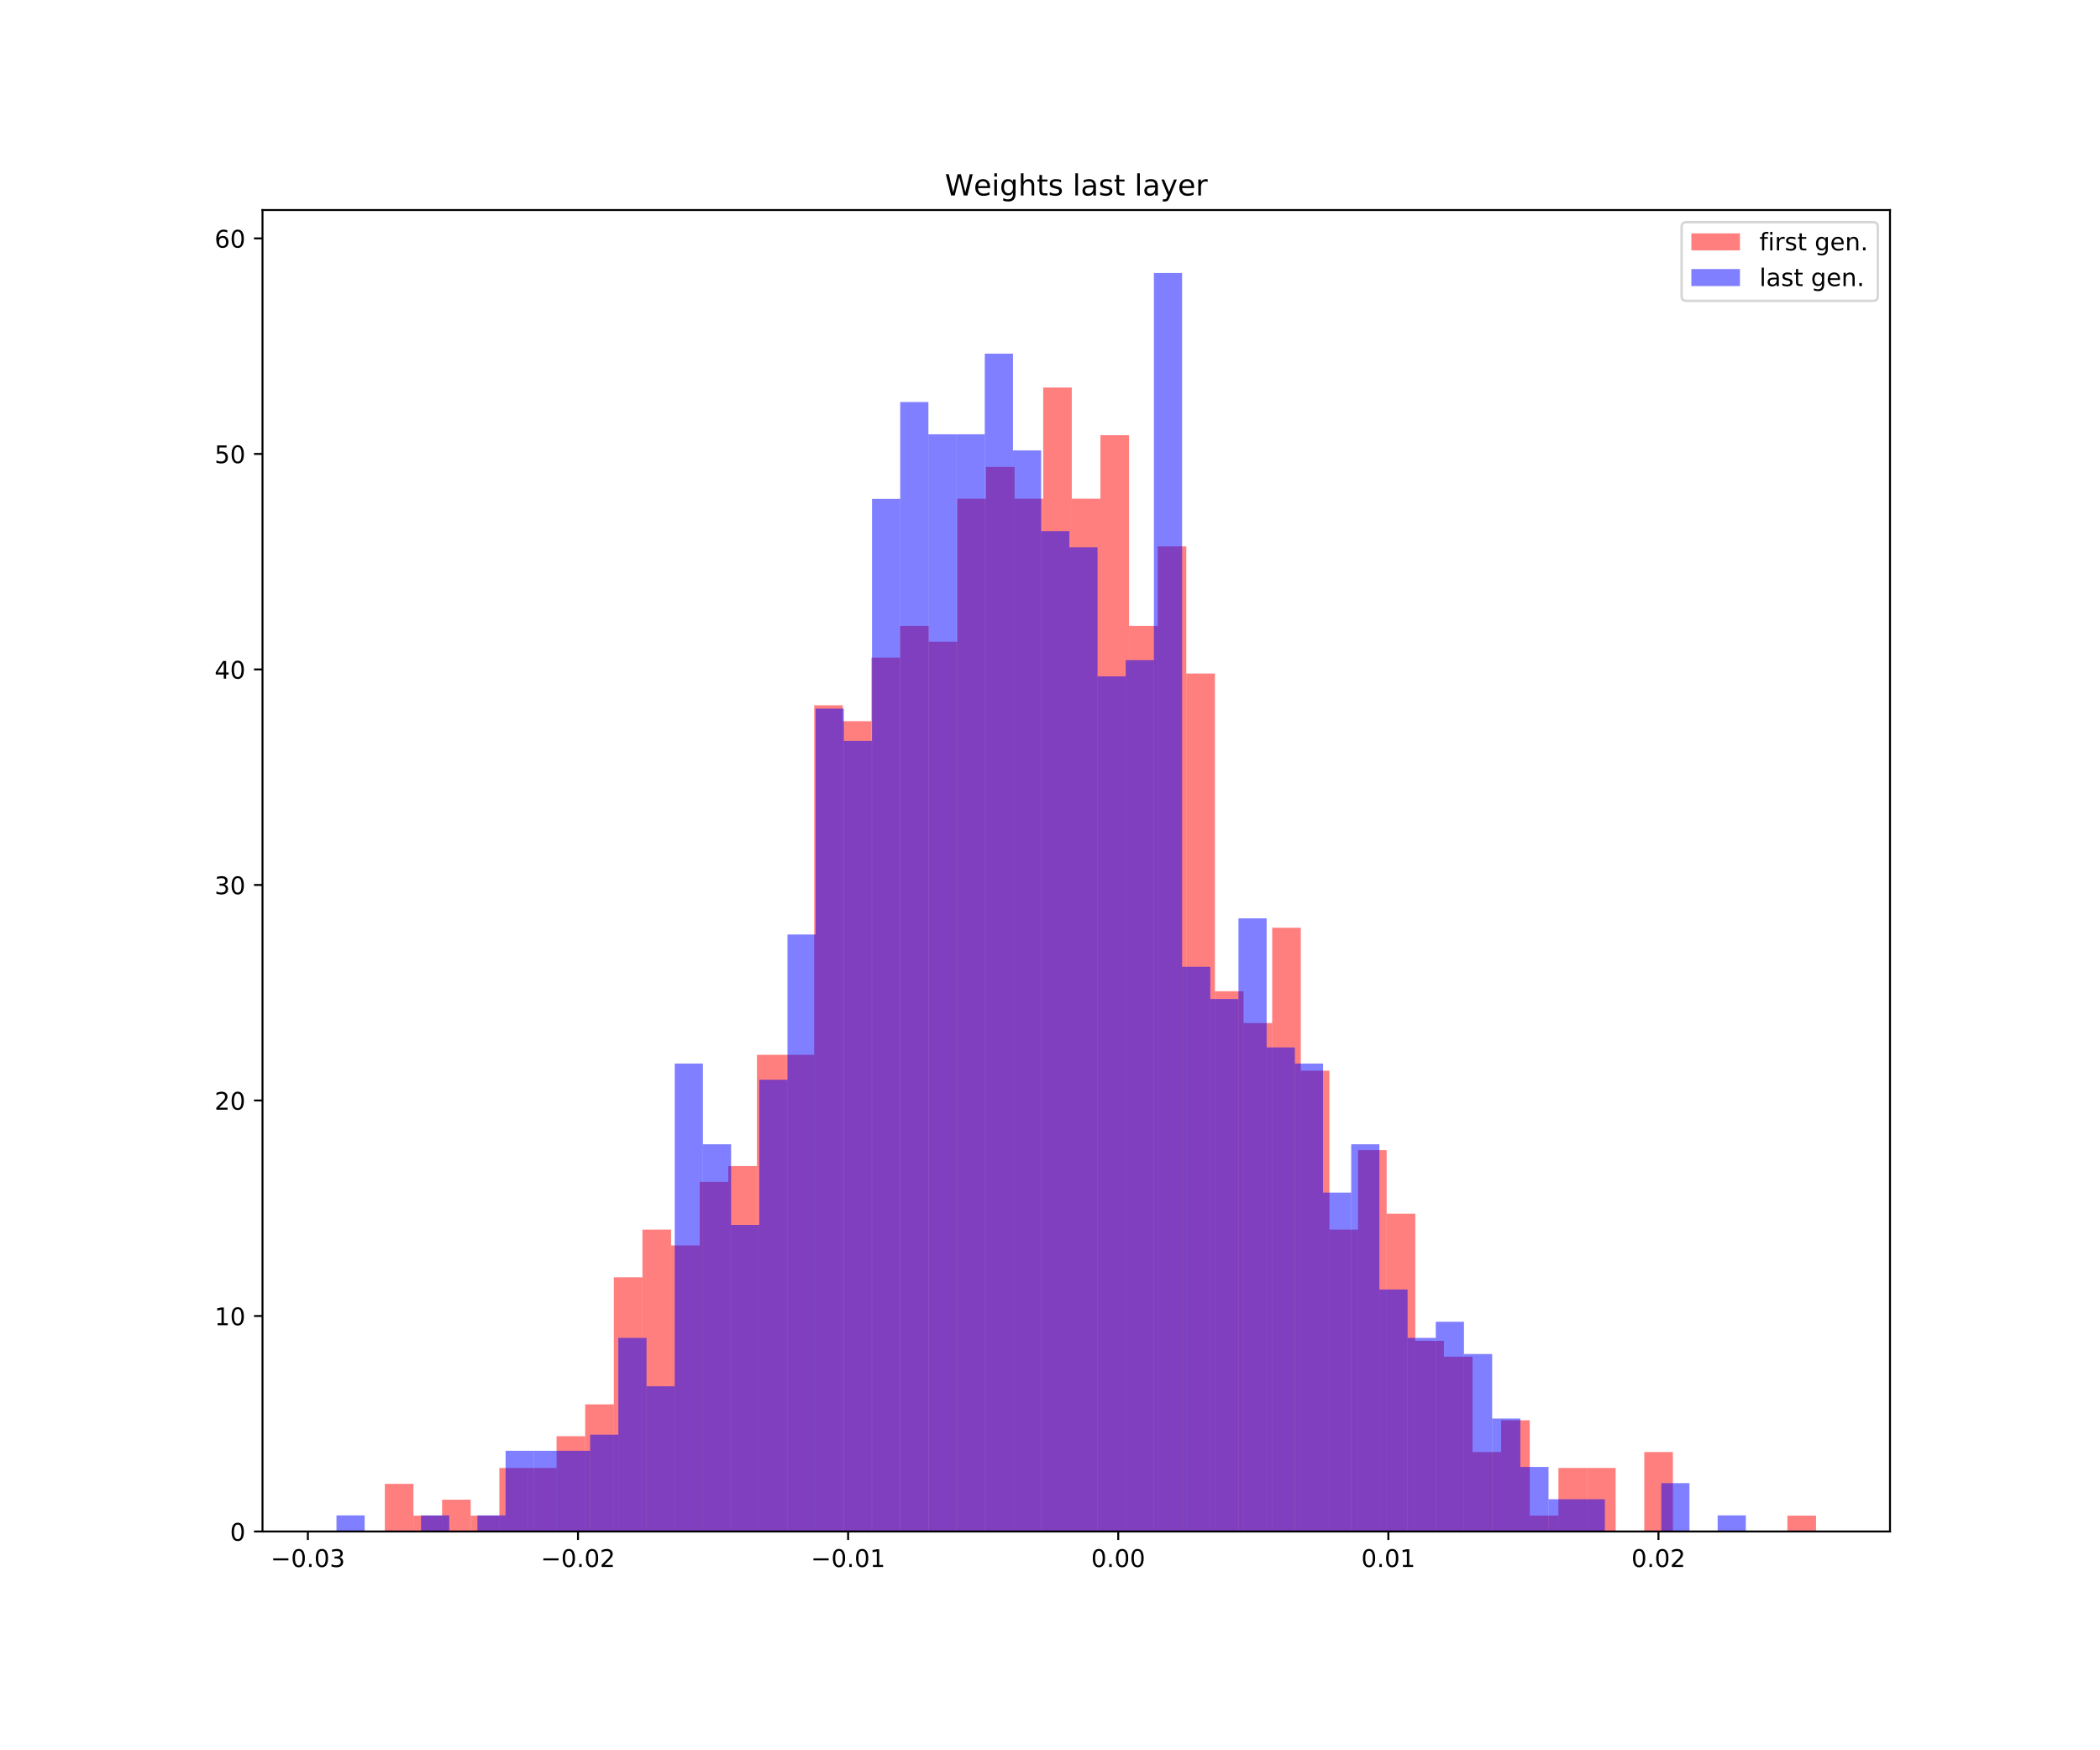 <?xml version="1.0" encoding="utf-8" standalone="no"?>
<!DOCTYPE svg PUBLIC "-//W3C//DTD SVG 1.1//EN"
  "http://www.w3.org/Graphics/SVG/1.1/DTD/svg11.dtd">
<!-- Created with matplotlib (https://matplotlib.org/) -->
<svg height="720pt" version="1.1" viewBox="0 0 864 720" width="864pt" xmlns="http://www.w3.org/2000/svg" xmlns:xlink="http://www.w3.org/1999/xlink">
 <defs>
  <style type="text/css">
*{stroke-linecap:butt;stroke-linejoin:round;white-space:pre;}
  </style>
 </defs>
 <g id="figure_1">
  <g id="patch_1">
   <path d="M 0 720 
L 864 720 
L 864 0 
L 0 0 
z
" style="fill:#ffffff;"/>
  </g>
  <g id="axes_1">
   <g id="patch_2">
    <path d="M 108 630 
L 777.6 630 
L 777.6 86.4 
L 108 86.4 
z
" style="fill:#ffffff;"/>
   </g>
   <g id="patch_3">
    <path clip-path="url(#p65d658708c)" d="M 158.329 630 
L 170.106 630 
L 170.106 610.392 
L 158.329 610.392 
z
" style="fill:#ff0000;opacity:0.5;"/>
   </g>
   <g id="patch_4">
    <path clip-path="url(#p65d658708c)" d="M 170.106 630 
L 181.883 630 
L 181.883 623.464 
L 170.106 623.464 
z
" style="fill:#ff0000;opacity:0.5;"/>
   </g>
   <g id="patch_5">
    <path clip-path="url(#p65d658708c)" d="M 181.883 630 
L 193.659 630 
L 193.659 616.928 
L 181.883 616.928 
z
" style="fill:#ff0000;opacity:0.5;"/>
   </g>
   <g id="patch_6">
    <path clip-path="url(#p65d658708c)" d="M 193.659 630 
L 205.436 630 
L 205.436 623.464 
L 193.659 623.464 
z
" style="fill:#ff0000;opacity:0.5;"/>
   </g>
   <g id="patch_7">
    <path clip-path="url(#p65d658708c)" d="M 205.436 630 
L 217.213 630 
L 217.213 603.856 
L 205.436 603.856 
z
" style="fill:#ff0000;opacity:0.5;"/>
   </g>
   <g id="patch_8">
    <path clip-path="url(#p65d658708c)" d="M 217.213 630 
L 228.989 630 
L 228.989 603.856 
L 217.213 603.856 
z
" style="fill:#ff0000;opacity:0.5;"/>
   </g>
   <g id="patch_9">
    <path clip-path="url(#p65d658708c)" d="M 228.989 630 
L 240.766 630 
L 240.766 590.784 
L 228.989 590.784 
z
" style="fill:#ff0000;opacity:0.5;"/>
   </g>
   <g id="patch_10">
    <path clip-path="url(#p65d658708c)" d="M 240.766 630 
L 252.543 630 
L 252.543 577.711 
L 240.766 577.711 
z
" style="fill:#ff0000;opacity:0.5;"/>
   </g>
   <g id="patch_11">
    <path clip-path="url(#p65d658708c)" d="M 252.543 630 
L 264.319 630 
L 264.319 525.423 
L 252.543 525.423 
z
" style="fill:#ff0000;opacity:0.5;"/>
   </g>
   <g id="patch_12">
    <path clip-path="url(#p65d658708c)" d="M 264.319 630 
L 276.096 630 
L 276.096 505.815 
L 264.319 505.815 
z
" style="fill:#ff0000;opacity:0.5;"/>
   </g>
   <g id="patch_13">
    <path clip-path="url(#p65d658708c)" d="M 276.096 630 
L 287.873 630 
L 287.873 512.351 
L 276.096 512.351 
z
" style="fill:#ff0000;opacity:0.5;"/>
   </g>
   <g id="patch_14">
    <path clip-path="url(#p65d658708c)" d="M 287.873 630 
L 299.65 630 
L 299.65 486.206 
L 287.873 486.206 
z
" style="fill:#ff0000;opacity:0.5;"/>
   </g>
   <g id="patch_15">
    <path clip-path="url(#p65d658708c)" d="M 299.65 630 
L 311.426 630 
L 311.426 479.67 
L 299.65 479.67 
z
" style="fill:#ff0000;opacity:0.5;"/>
   </g>
   <g id="patch_16">
    <path clip-path="url(#p65d658708c)" d="M 311.426 630 
L 323.203 630 
L 323.203 433.918 
L 311.426 433.918 
z
" style="fill:#ff0000;opacity:0.5;"/>
   </g>
   <g id="patch_17">
    <path clip-path="url(#p65d658708c)" d="M 323.203 630 
L 334.98 630 
L 334.98 433.918 
L 323.203 433.918 
z
" style="fill:#ff0000;opacity:0.5;"/>
   </g>
   <g id="patch_18">
    <path clip-path="url(#p65d658708c)" d="M 334.98 630 
L 346.756 630 
L 346.756 290.124 
L 334.98 290.124 
z
" style="fill:#ff0000;opacity:0.5;"/>
   </g>
   <g id="patch_19">
    <path clip-path="url(#p65d658708c)" d="M 346.756 630 
L 358.533 630 
L 358.533 296.66 
L 346.756 296.66 
z
" style="fill:#ff0000;opacity:0.5;"/>
   </g>
   <g id="patch_20">
    <path clip-path="url(#p65d658708c)" d="M 358.533 630 
L 370.31 630 
L 370.31 270.516 
L 358.533 270.516 
z
" style="fill:#ff0000;opacity:0.5;"/>
   </g>
   <g id="patch_21">
    <path clip-path="url(#p65d658708c)" d="M 370.31 630 
L 382.086 630 
L 382.086 257.444 
L 370.31 257.444 
z
" style="fill:#ff0000;opacity:0.5;"/>
   </g>
   <g id="patch_22">
    <path clip-path="url(#p65d658708c)" d="M 382.086 630 
L 393.863 630 
L 393.863 263.98 
L 382.086 263.98 
z
" style="fill:#ff0000;opacity:0.5;"/>
   </g>
   <g id="patch_23">
    <path clip-path="url(#p65d658708c)" d="M 393.863 630 
L 405.64 630 
L 405.64 205.155 
L 393.863 205.155 
z
" style="fill:#ff0000;opacity:0.5;"/>
   </g>
   <g id="patch_24">
    <path clip-path="url(#p65d658708c)" d="M 405.64 630 
L 417.416 630 
L 417.416 192.083 
L 405.64 192.083 
z
" style="fill:#ff0000;opacity:0.5;"/>
   </g>
   <g id="patch_25">
    <path clip-path="url(#p65d658708c)" d="M 417.416 630 
L 429.193 630 
L 429.193 205.155 
L 417.416 205.155 
z
" style="fill:#ff0000;opacity:0.5;"/>
   </g>
   <g id="patch_26">
    <path clip-path="url(#p65d658708c)" d="M 429.193 630 
L 440.97 630 
L 440.97 159.403 
L 429.193 159.403 
z
" style="fill:#ff0000;opacity:0.5;"/>
   </g>
   <g id="patch_27">
    <path clip-path="url(#p65d658708c)" d="M 440.97 630 
L 452.746 630 
L 452.746 205.155 
L 440.97 205.155 
z
" style="fill:#ff0000;opacity:0.5;"/>
   </g>
   <g id="patch_28">
    <path clip-path="url(#p65d658708c)" d="M 452.746 630 
L 464.523 630 
L 464.523 179.011 
L 452.746 179.011 
z
" style="fill:#ff0000;opacity:0.5;"/>
   </g>
   <g id="patch_29">
    <path clip-path="url(#p65d658708c)" d="M 464.523 630 
L 476.3 630 
L 476.3 257.444 
L 464.523 257.444 
z
" style="fill:#ff0000;opacity:0.5;"/>
   </g>
   <g id="patch_30">
    <path clip-path="url(#p65d658708c)" d="M 476.3 630 
L 488.077 630 
L 488.077 224.763 
L 476.3 224.763 
z
" style="fill:#ff0000;opacity:0.5;"/>
   </g>
   <g id="patch_31">
    <path clip-path="url(#p65d658708c)" d="M 488.077 630 
L 499.853 630 
L 499.853 277.052 
L 488.077 277.052 
z
" style="fill:#ff0000;opacity:0.5;"/>
   </g>
   <g id="patch_32">
    <path clip-path="url(#p65d658708c)" d="M 499.853 630 
L 511.63 630 
L 511.63 407.773 
L 499.853 407.773 
z
" style="fill:#ff0000;opacity:0.5;"/>
   </g>
   <g id="patch_33">
    <path clip-path="url(#p65d658708c)" d="M 511.63 630 
L 523.407 630 
L 523.407 420.846 
L 511.63 420.846 
z
" style="fill:#ff0000;opacity:0.5;"/>
   </g>
   <g id="patch_34">
    <path clip-path="url(#p65d658708c)" d="M 523.407 630 
L 535.183 630 
L 535.183 381.629 
L 523.407 381.629 
z
" style="fill:#ff0000;opacity:0.5;"/>
   </g>
   <g id="patch_35">
    <path clip-path="url(#p65d658708c)" d="M 535.183 630 
L 546.96 630 
L 546.96 440.454 
L 535.183 440.454 
z
" style="fill:#ff0000;opacity:0.5;"/>
   </g>
   <g id="patch_36">
    <path clip-path="url(#p65d658708c)" d="M 546.96 630 
L 558.737 630 
L 558.737 505.815 
L 546.96 505.815 
z
" style="fill:#ff0000;opacity:0.5;"/>
   </g>
   <g id="patch_37">
    <path clip-path="url(#p65d658708c)" d="M 558.737 630 
L 570.513 630 
L 570.513 473.134 
L 558.737 473.134 
z
" style="fill:#ff0000;opacity:0.5;"/>
   </g>
   <g id="patch_38">
    <path clip-path="url(#p65d658708c)" d="M 570.513 630 
L 582.29 630 
L 582.29 499.279 
L 570.513 499.279 
z
" style="fill:#ff0000;opacity:0.5;"/>
   </g>
   <g id="patch_39">
    <path clip-path="url(#p65d658708c)" d="M 582.29 630 
L 594.067 630 
L 594.067 551.567 
L 582.29 551.567 
z
" style="fill:#ff0000;opacity:0.5;"/>
   </g>
   <g id="patch_40">
    <path clip-path="url(#p65d658708c)" d="M 594.067 630 
L 605.843 630 
L 605.843 558.103 
L 594.067 558.103 
z
" style="fill:#ff0000;opacity:0.5;"/>
   </g>
   <g id="patch_41">
    <path clip-path="url(#p65d658708c)" d="M 605.843 630 
L 617.62 630 
L 617.62 597.32 
L 605.843 597.32 
z
" style="fill:#ff0000;opacity:0.5;"/>
   </g>
   <g id="patch_42">
    <path clip-path="url(#p65d658708c)" d="M 617.62 630 
L 629.397 630 
L 629.397 584.247 
L 617.62 584.247 
z
" style="fill:#ff0000;opacity:0.5;"/>
   </g>
   <g id="patch_43">
    <path clip-path="url(#p65d658708c)" d="M 629.397 630 
L 641.173 630 
L 641.173 623.464 
L 629.397 623.464 
z
" style="fill:#ff0000;opacity:0.5;"/>
   </g>
   <g id="patch_44">
    <path clip-path="url(#p65d658708c)" d="M 641.173 630 
L 652.95 630 
L 652.95 603.856 
L 641.173 603.856 
z
" style="fill:#ff0000;opacity:0.5;"/>
   </g>
   <g id="patch_45">
    <path clip-path="url(#p65d658708c)" d="M 652.95 630 
L 664.727 630 
L 664.727 603.856 
L 652.95 603.856 
z
" style="fill:#ff0000;opacity:0.5;"/>
   </g>
   <g id="patch_46">
    <path clip-path="url(#p65d658708c)" d="M 664.727 630 
L 676.504 630 
L 676.504 630 
L 664.727 630 
z
" style="fill:#ff0000;opacity:0.5;"/>
   </g>
   <g id="patch_47">
    <path clip-path="url(#p65d658708c)" d="M 676.504 630 
L 688.28 630 
L 688.28 597.32 
L 676.504 597.32 
z
" style="fill:#ff0000;opacity:0.5;"/>
   </g>
   <g id="patch_48">
    <path clip-path="url(#p65d658708c)" d="M 688.28 630 
L 700.057 630 
L 700.057 630 
L 688.28 630 
z
" style="fill:#ff0000;opacity:0.5;"/>
   </g>
   <g id="patch_49">
    <path clip-path="url(#p65d658708c)" d="M 700.057 630 
L 711.834 630 
L 711.834 630 
L 700.057 630 
z
" style="fill:#ff0000;opacity:0.5;"/>
   </g>
   <g id="patch_50">
    <path clip-path="url(#p65d658708c)" d="M 711.834 630 
L 723.61 630 
L 723.61 630 
L 711.834 630 
z
" style="fill:#ff0000;opacity:0.5;"/>
   </g>
   <g id="patch_51">
    <path clip-path="url(#p65d658708c)" d="M 723.61 630 
L 735.387 630 
L 735.387 630 
L 723.61 630 
z
" style="fill:#ff0000;opacity:0.5;"/>
   </g>
   <g id="patch_52">
    <path clip-path="url(#p65d658708c)" d="M 735.387 630 
L 747.164 630 
L 747.164 623.464 
L 735.387 623.464 
z
" style="fill:#ff0000;opacity:0.5;"/>
   </g>
   <g id="patch_53">
    <path clip-path="url(#p65d658708c)" d="M 138.436 630 
L 150.033 630 
L 150.033 623.363 
L 138.436 623.363 
z
" style="fill:#0000ff;opacity:0.5;"/>
   </g>
   <g id="patch_54">
    <path clip-path="url(#p65d658708c)" d="M 150.033 630 
L 161.63 630 
L 161.63 630 
L 150.033 630 
z
" style="fill:#0000ff;opacity:0.5;"/>
   </g>
   <g id="patch_55">
    <path clip-path="url(#p65d658708c)" d="M 161.63 630 
L 173.227 630 
L 173.227 630 
L 161.63 630 
z
" style="fill:#0000ff;opacity:0.5;"/>
   </g>
   <g id="patch_56">
    <path clip-path="url(#p65d658708c)" d="M 173.227 630 
L 184.824 630 
L 184.824 623.363 
L 173.227 623.363 
z
" style="fill:#0000ff;opacity:0.5;"/>
   </g>
   <g id="patch_57">
    <path clip-path="url(#p65d658708c)" d="M 184.824 630 
L 196.421 630 
L 196.421 630 
L 184.824 630 
z
" style="fill:#0000ff;opacity:0.5;"/>
   </g>
   <g id="patch_58">
    <path clip-path="url(#p65d658708c)" d="M 196.421 630 
L 208.018 630 
L 208.018 623.363 
L 196.421 623.363 
z
" style="fill:#0000ff;opacity:0.5;"/>
   </g>
   <g id="patch_59">
    <path clip-path="url(#p65d658708c)" d="M 208.018 630 
L 219.615 630 
L 219.615 596.813 
L 208.018 596.813 
z
" style="fill:#0000ff;opacity:0.5;"/>
   </g>
   <g id="patch_60">
    <path clip-path="url(#p65d658708c)" d="M 219.615 630 
L 231.212 630 
L 231.212 596.813 
L 219.615 596.813 
z
" style="fill:#0000ff;opacity:0.5;"/>
   </g>
   <g id="patch_61">
    <path clip-path="url(#p65d658708c)" d="M 231.212 630 
L 242.809 630 
L 242.809 596.813 
L 231.212 596.813 
z
" style="fill:#0000ff;opacity:0.5;"/>
   </g>
   <g id="patch_62">
    <path clip-path="url(#p65d658708c)" d="M 242.809 630 
L 254.406 630 
L 254.406 590.176 
L 242.809 590.176 
z
" style="fill:#0000ff;opacity:0.5;"/>
   </g>
   <g id="patch_63">
    <path clip-path="url(#p65d658708c)" d="M 254.406 630 
L 266.003 630 
L 266.003 550.352 
L 254.406 550.352 
z
" style="fill:#0000ff;opacity:0.5;"/>
   </g>
   <g id="patch_64">
    <path clip-path="url(#p65d658708c)" d="M 266.003 630 
L 277.6 630 
L 277.6 570.264 
L 266.003 570.264 
z
" style="fill:#0000ff;opacity:0.5;"/>
   </g>
   <g id="patch_65">
    <path clip-path="url(#p65d658708c)" d="M 277.6 630 
L 289.197 630 
L 289.197 437.516 
L 277.6 437.516 
z
" style="fill:#0000ff;opacity:0.5;"/>
   </g>
   <g id="patch_66">
    <path clip-path="url(#p65d658708c)" d="M 289.197 630 
L 300.794 630 
L 300.794 470.703 
L 289.197 470.703 
z
" style="fill:#0000ff;opacity:0.5;"/>
   </g>
   <g id="patch_67">
    <path clip-path="url(#p65d658708c)" d="M 300.794 630 
L 312.391 630 
L 312.391 503.89 
L 300.794 503.89 
z
" style="fill:#0000ff;opacity:0.5;"/>
   </g>
   <g id="patch_68">
    <path clip-path="url(#p65d658708c)" d="M 312.391 630 
L 323.988 630 
L 323.988 444.154 
L 312.391 444.154 
z
" style="fill:#0000ff;opacity:0.5;"/>
   </g>
   <g id="patch_69">
    <path clip-path="url(#p65d658708c)" d="M 323.988 630 
L 335.585 630 
L 335.585 384.418 
L 323.988 384.418 
z
" style="fill:#0000ff;opacity:0.5;"/>
   </g>
   <g id="patch_70">
    <path clip-path="url(#p65d658708c)" d="M 335.585 630 
L 347.182 630 
L 347.182 291.495 
L 335.585 291.495 
z
" style="fill:#0000ff;opacity:0.5;"/>
   </g>
   <g id="patch_71">
    <path clip-path="url(#p65d658708c)" d="M 347.182 630 
L 358.779 630 
L 358.779 304.769 
L 347.182 304.769 
z
" style="fill:#0000ff;opacity:0.5;"/>
   </g>
   <g id="patch_72">
    <path clip-path="url(#p65d658708c)" d="M 358.779 630 
L 370.376 630 
L 370.376 205.209 
L 358.779 205.209 
z
" style="fill:#0000ff;opacity:0.5;"/>
   </g>
   <g id="patch_73">
    <path clip-path="url(#p65d658708c)" d="M 370.376 630 
L 381.973 630 
L 381.973 165.385 
L 370.376 165.385 
z
" style="fill:#0000ff;opacity:0.5;"/>
   </g>
   <g id="patch_74">
    <path clip-path="url(#p65d658708c)" d="M 381.973 630 
L 393.57 630 
L 393.57 178.659 
L 381.973 178.659 
z
" style="fill:#0000ff;opacity:0.5;"/>
   </g>
   <g id="patch_75">
    <path clip-path="url(#p65d658708c)" d="M 393.57 630 
L 405.167 630 
L 405.167 178.659 
L 393.57 178.659 
z
" style="fill:#0000ff;opacity:0.5;"/>
   </g>
   <g id="patch_76">
    <path clip-path="url(#p65d658708c)" d="M 405.167 630 
L 416.764 630 
L 416.764 145.473 
L 405.167 145.473 
z
" style="fill:#0000ff;opacity:0.5;"/>
   </g>
   <g id="patch_77">
    <path clip-path="url(#p65d658708c)" d="M 416.764 630 
L 428.361 630 
L 428.361 185.297 
L 416.764 185.297 
z
" style="fill:#0000ff;opacity:0.5;"/>
   </g>
   <g id="patch_78">
    <path clip-path="url(#p65d658708c)" d="M 428.361 630 
L 439.958 630 
L 439.958 218.484 
L 428.361 218.484 
z
" style="fill:#0000ff;opacity:0.5;"/>
   </g>
   <g id="patch_79">
    <path clip-path="url(#p65d658708c)" d="M 439.958 630 
L 451.555 630 
L 451.555 225.121 
L 439.958 225.121 
z
" style="fill:#0000ff;opacity:0.5;"/>
   </g>
   <g id="patch_80">
    <path clip-path="url(#p65d658708c)" d="M 451.555 630 
L 463.152 630 
L 463.152 278.22 
L 451.555 278.22 
z
" style="fill:#0000ff;opacity:0.5;"/>
   </g>
   <g id="patch_81">
    <path clip-path="url(#p65d658708c)" d="M 463.152 630 
L 474.748 630 
L 474.748 271.582 
L 463.152 271.582 
z
" style="fill:#0000ff;opacity:0.5;"/>
   </g>
   <g id="patch_82">
    <path clip-path="url(#p65d658708c)" d="M 474.748 630 
L 486.345 630 
L 486.345 112.286 
L 474.748 112.286 
z
" style="fill:#0000ff;opacity:0.5;"/>
   </g>
   <g id="patch_83">
    <path clip-path="url(#p65d658708c)" d="M 486.345 630 
L 497.942 630 
L 497.942 397.692 
L 486.345 397.692 
z
" style="fill:#0000ff;opacity:0.5;"/>
   </g>
   <g id="patch_84">
    <path clip-path="url(#p65d658708c)" d="M 497.942 630 
L 509.539 630 
L 509.539 410.967 
L 497.942 410.967 
z
" style="fill:#0000ff;opacity:0.5;"/>
   </g>
   <g id="patch_85">
    <path clip-path="url(#p65d658708c)" d="M 509.539 630 
L 521.136 630 
L 521.136 377.78 
L 509.539 377.78 
z
" style="fill:#0000ff;opacity:0.5;"/>
   </g>
   <g id="patch_86">
    <path clip-path="url(#p65d658708c)" d="M 521.136 630 
L 532.733 630 
L 532.733 430.879 
L 521.136 430.879 
z
" style="fill:#0000ff;opacity:0.5;"/>
   </g>
   <g id="patch_87">
    <path clip-path="url(#p65d658708c)" d="M 532.733 630 
L 544.33 630 
L 544.33 437.516 
L 532.733 437.516 
z
" style="fill:#0000ff;opacity:0.5;"/>
   </g>
   <g id="patch_88">
    <path clip-path="url(#p65d658708c)" d="M 544.33 630 
L 555.927 630 
L 555.927 490.615 
L 544.33 490.615 
z
" style="fill:#0000ff;opacity:0.5;"/>
   </g>
   <g id="patch_89">
    <path clip-path="url(#p65d658708c)" d="M 555.927 630 
L 567.524 630 
L 567.524 470.703 
L 555.927 470.703 
z
" style="fill:#0000ff;opacity:0.5;"/>
   </g>
   <g id="patch_90">
    <path clip-path="url(#p65d658708c)" d="M 567.524 630 
L 579.121 630 
L 579.121 530.44 
L 567.524 530.44 
z
" style="fill:#0000ff;opacity:0.5;"/>
   </g>
   <g id="patch_91">
    <path clip-path="url(#p65d658708c)" d="M 579.121 630 
L 590.718 630 
L 590.718 550.352 
L 579.121 550.352 
z
" style="fill:#0000ff;opacity:0.5;"/>
   </g>
   <g id="patch_92">
    <path clip-path="url(#p65d658708c)" d="M 590.718 630 
L 602.315 630 
L 602.315 543.714 
L 590.718 543.714 
z
" style="fill:#0000ff;opacity:0.5;"/>
   </g>
   <g id="patch_93">
    <path clip-path="url(#p65d658708c)" d="M 602.315 630 
L 613.912 630 
L 613.912 556.989 
L 602.315 556.989 
z
" style="fill:#0000ff;opacity:0.5;"/>
   </g>
   <g id="patch_94">
    <path clip-path="url(#p65d658708c)" d="M 613.912 630 
L 625.509 630 
L 625.509 583.538 
L 613.912 583.538 
z
" style="fill:#0000ff;opacity:0.5;"/>
   </g>
   <g id="patch_95">
    <path clip-path="url(#p65d658708c)" d="M 625.509 630 
L 637.106 630 
L 637.106 603.451 
L 625.509 603.451 
z
" style="fill:#0000ff;opacity:0.5;"/>
   </g>
   <g id="patch_96">
    <path clip-path="url(#p65d658708c)" d="M 637.106 630 
L 648.703 630 
L 648.703 616.725 
L 637.106 616.725 
z
" style="fill:#0000ff;opacity:0.5;"/>
   </g>
   <g id="patch_97">
    <path clip-path="url(#p65d658708c)" d="M 648.703 630 
L 660.3 630 
L 660.3 616.725 
L 648.703 616.725 
z
" style="fill:#0000ff;opacity:0.5;"/>
   </g>
   <g id="patch_98">
    <path clip-path="url(#p65d658708c)" d="M 660.3 630 
L 671.897 630 
L 671.897 630 
L 660.3 630 
z
" style="fill:#0000ff;opacity:0.5;"/>
   </g>
   <g id="patch_99">
    <path clip-path="url(#p65d658708c)" d="M 671.897 630 
L 683.494 630 
L 683.494 630 
L 671.897 630 
z
" style="fill:#0000ff;opacity:0.5;"/>
   </g>
   <g id="patch_100">
    <path clip-path="url(#p65d658708c)" d="M 683.494 630 
L 695.091 630 
L 695.091 610.088 
L 683.494 610.088 
z
" style="fill:#0000ff;opacity:0.5;"/>
   </g>
   <g id="patch_101">
    <path clip-path="url(#p65d658708c)" d="M 695.091 630 
L 706.688 630 
L 706.688 630 
L 695.091 630 
z
" style="fill:#0000ff;opacity:0.5;"/>
   </g>
   <g id="patch_102">
    <path clip-path="url(#p65d658708c)" d="M 706.688 630 
L 718.285 630 
L 718.285 623.363 
L 706.688 623.363 
z
" style="fill:#0000ff;opacity:0.5;"/>
   </g>
   <g id="matplotlib.axis_1">
    <g id="xtick_1">
     <g id="line2d_1">
      <defs>
       <path d="M 0 0 
L 0 3.5 
" id="me13cd7fc6a" style="stroke:#000000;stroke-width:0.8;"/>
      </defs>
      <g>
       <use style="stroke:#000000;stroke-width:0.8;" x="126.671" xlink:href="#me13cd7fc6a" y="630"/>
      </g>
     </g>
     <g id="text_1">
      <!-- −0.03 -->
      <defs>
       <path d="M 10.594 35.5 
L 73.188 35.5 
L 73.188 27.203 
L 10.594 27.203 
z
" id="DejaVuSans-8722"/>
       <path d="M 31.781 66.406 
Q 24.172 66.406 20.328 58.906 
Q 16.5 51.422 16.5 36.375 
Q 16.5 21.391 20.328 13.891 
Q 24.172 6.391 31.781 6.391 
Q 39.453 6.391 43.281 13.891 
Q 47.125 21.391 47.125 36.375 
Q 47.125 51.422 43.281 58.906 
Q 39.453 66.406 31.781 66.406 
z
M 31.781 74.219 
Q 44.047 74.219 50.516 64.516 
Q 56.984 54.828 56.984 36.375 
Q 56.984 17.969 50.516 8.266 
Q 44.047 -1.422 31.781 -1.422 
Q 19.531 -1.422 13.062 8.266 
Q 6.594 17.969 6.594 36.375 
Q 6.594 54.828 13.062 64.516 
Q 19.531 74.219 31.781 74.219 
z
" id="DejaVuSans-48"/>
       <path d="M 10.688 12.406 
L 21 12.406 
L 21 0 
L 10.688 0 
z
" id="DejaVuSans-46"/>
       <path d="M 40.578 39.312 
Q 47.656 37.797 51.625 33 
Q 55.609 28.219 55.609 21.188 
Q 55.609 10.406 48.188 4.484 
Q 40.766 -1.422 27.094 -1.422 
Q 22.516 -1.422 17.656 -0.516 
Q 12.797 0.391 7.625 2.203 
L 7.625 11.719 
Q 11.719 9.328 16.594 8.109 
Q 21.484 6.891 26.812 6.891 
Q 36.078 6.891 40.938 10.547 
Q 45.797 14.203 45.797 21.188 
Q 45.797 27.641 41.281 31.266 
Q 36.766 34.906 28.719 34.906 
L 20.219 34.906 
L 20.219 43.016 
L 29.109 43.016 
Q 36.375 43.016 40.234 45.922 
Q 44.094 48.828 44.094 54.297 
Q 44.094 59.906 40.109 62.906 
Q 36.141 65.922 28.719 65.922 
Q 24.656 65.922 20.016 65.031 
Q 15.375 64.156 9.812 62.312 
L 9.812 71.094 
Q 15.438 72.656 20.344 73.438 
Q 25.25 74.219 29.594 74.219 
Q 40.828 74.219 47.359 69.109 
Q 53.906 64.016 53.906 55.328 
Q 53.906 49.266 50.438 45.094 
Q 46.969 40.922 40.578 39.312 
z
" id="DejaVuSans-51"/>
      </defs>
      <g transform="translate(111.348 644.598)scale(0.1 -0.1)">
       <use xlink:href="#DejaVuSans-8722"/>
       <use x="83.789" xlink:href="#DejaVuSans-48"/>
       <use x="147.412" xlink:href="#DejaVuSans-46"/>
       <use x="179.199" xlink:href="#DejaVuSans-48"/>
       <use x="242.822" xlink:href="#DejaVuSans-51"/>
      </g>
     </g>
    </g>
    <g id="xtick_2">
     <g id="line2d_2">
      <g>
       <use style="stroke:#000000;stroke-width:0.8;" x="237.805" xlink:href="#me13cd7fc6a" y="630"/>
      </g>
     </g>
     <g id="text_2">
      <!-- −0.02 -->
      <defs>
       <path d="M 19.188 8.297 
L 53.609 8.297 
L 53.609 0 
L 7.328 0 
L 7.328 8.297 
Q 12.938 14.109 22.625 23.891 
Q 32.328 33.688 34.812 36.531 
Q 39.547 41.844 41.422 45.531 
Q 43.312 49.219 43.312 52.781 
Q 43.312 58.594 39.234 62.25 
Q 35.156 65.922 28.609 65.922 
Q 23.969 65.922 18.812 64.312 
Q 13.672 62.703 7.812 59.422 
L 7.812 69.391 
Q 13.766 71.781 18.938 73 
Q 24.125 74.219 28.422 74.219 
Q 39.75 74.219 46.484 68.547 
Q 53.219 62.891 53.219 53.422 
Q 53.219 48.922 51.531 44.891 
Q 49.859 40.875 45.406 35.406 
Q 44.188 33.984 37.641 27.219 
Q 31.109 20.453 19.188 8.297 
z
" id="DejaVuSans-50"/>
      </defs>
      <g transform="translate(222.482 644.598)scale(0.1 -0.1)">
       <use xlink:href="#DejaVuSans-8722"/>
       <use x="83.789" xlink:href="#DejaVuSans-48"/>
       <use x="147.412" xlink:href="#DejaVuSans-46"/>
       <use x="179.199" xlink:href="#DejaVuSans-48"/>
       <use x="242.822" xlink:href="#DejaVuSans-50"/>
      </g>
     </g>
    </g>
    <g id="xtick_3">
     <g id="line2d_3">
      <g>
       <use style="stroke:#000000;stroke-width:0.8;" x="348.939" xlink:href="#me13cd7fc6a" y="630"/>
      </g>
     </g>
     <g id="text_3">
      <!-- −0.01 -->
      <defs>
       <path d="M 12.406 8.297 
L 28.516 8.297 
L 28.516 63.922 
L 10.984 60.406 
L 10.984 69.391 
L 28.422 72.906 
L 38.281 72.906 
L 38.281 8.297 
L 54.391 8.297 
L 54.391 0 
L 12.406 0 
z
" id="DejaVuSans-49"/>
      </defs>
      <g transform="translate(333.616 644.598)scale(0.1 -0.1)">
       <use xlink:href="#DejaVuSans-8722"/>
       <use x="83.789" xlink:href="#DejaVuSans-48"/>
       <use x="147.412" xlink:href="#DejaVuSans-46"/>
       <use x="179.199" xlink:href="#DejaVuSans-48"/>
       <use x="242.822" xlink:href="#DejaVuSans-49"/>
      </g>
     </g>
    </g>
    <g id="xtick_4">
     <g id="line2d_4">
      <g>
       <use style="stroke:#000000;stroke-width:0.8;" x="460.072" xlink:href="#me13cd7fc6a" y="630"/>
      </g>
     </g>
     <g id="text_4">
      <!-- 0.00 -->
      <g transform="translate(448.94 644.598)scale(0.1 -0.1)">
       <use xlink:href="#DejaVuSans-48"/>
       <use x="63.623" xlink:href="#DejaVuSans-46"/>
       <use x="95.41" xlink:href="#DejaVuSans-48"/>
       <use x="159.033" xlink:href="#DejaVuSans-48"/>
      </g>
     </g>
    </g>
    <g id="xtick_5">
     <g id="line2d_5">
      <g>
       <use style="stroke:#000000;stroke-width:0.8;" x="571.206" xlink:href="#me13cd7fc6a" y="630"/>
      </g>
     </g>
     <g id="text_5">
      <!-- 0.01 -->
      <g transform="translate(560.074 644.598)scale(0.1 -0.1)">
       <use xlink:href="#DejaVuSans-48"/>
       <use x="63.623" xlink:href="#DejaVuSans-46"/>
       <use x="95.41" xlink:href="#DejaVuSans-48"/>
       <use x="159.033" xlink:href="#DejaVuSans-49"/>
      </g>
     </g>
    </g>
    <g id="xtick_6">
     <g id="line2d_6">
      <g>
       <use style="stroke:#000000;stroke-width:0.8;" x="682.34" xlink:href="#me13cd7fc6a" y="630"/>
      </g>
     </g>
     <g id="text_6">
      <!-- 0.02 -->
      <g transform="translate(671.207 644.598)scale(0.1 -0.1)">
       <use xlink:href="#DejaVuSans-48"/>
       <use x="63.623" xlink:href="#DejaVuSans-46"/>
       <use x="95.41" xlink:href="#DejaVuSans-48"/>
       <use x="159.033" xlink:href="#DejaVuSans-50"/>
      </g>
     </g>
    </g>
   </g>
   <g id="matplotlib.axis_2">
    <g id="ytick_1">
     <g id="line2d_7">
      <defs>
       <path d="M 0 0 
L -3.5 0 
" id="m7d76211e57" style="stroke:#000000;stroke-width:0.8;"/>
      </defs>
      <g>
       <use style="stroke:#000000;stroke-width:0.8;" x="108" xlink:href="#m7d76211e57" y="630"/>
      </g>
     </g>
     <g id="text_7">
      <!-- 0 -->
      <g transform="translate(94.638 633.799)scale(0.1 -0.1)">
       <use xlink:href="#DejaVuSans-48"/>
      </g>
     </g>
    </g>
    <g id="ytick_2">
     <g id="line2d_8">
      <g>
       <use style="stroke:#000000;stroke-width:0.8;" x="108" xlink:href="#m7d76211e57" y="541.345"/>
      </g>
     </g>
     <g id="text_8">
      <!-- 10 -->
      <g transform="translate(88.275 545.144)scale(0.1 -0.1)">
       <use xlink:href="#DejaVuSans-49"/>
       <use x="63.623" xlink:href="#DejaVuSans-48"/>
      </g>
     </g>
    </g>
    <g id="ytick_3">
     <g id="line2d_9">
      <g>
       <use style="stroke:#000000;stroke-width:0.8;" x="108" xlink:href="#m7d76211e57" y="452.69"/>
      </g>
     </g>
     <g id="text_9">
      <!-- 20 -->
      <g transform="translate(88.275 456.489)scale(0.1 -0.1)">
       <use xlink:href="#DejaVuSans-50"/>
       <use x="63.623" xlink:href="#DejaVuSans-48"/>
      </g>
     </g>
    </g>
    <g id="ytick_4">
     <g id="line2d_10">
      <g>
       <use style="stroke:#000000;stroke-width:0.8;" x="108" xlink:href="#m7d76211e57" y="364.035"/>
      </g>
     </g>
     <g id="text_10">
      <!-- 30 -->
      <g transform="translate(88.275 367.834)scale(0.1 -0.1)">
       <use xlink:href="#DejaVuSans-51"/>
       <use x="63.623" xlink:href="#DejaVuSans-48"/>
      </g>
     </g>
    </g>
    <g id="ytick_5">
     <g id="line2d_11">
      <g>
       <use style="stroke:#000000;stroke-width:0.8;" x="108" xlink:href="#m7d76211e57" y="275.38"/>
      </g>
     </g>
     <g id="text_11">
      <!-- 40 -->
      <defs>
       <path d="M 37.797 64.312 
L 12.891 25.391 
L 37.797 25.391 
z
M 35.203 72.906 
L 47.609 72.906 
L 47.609 25.391 
L 58.016 25.391 
L 58.016 17.188 
L 47.609 17.188 
L 47.609 0 
L 37.797 0 
L 37.797 17.188 
L 4.891 17.188 
L 4.891 26.703 
z
" id="DejaVuSans-52"/>
      </defs>
      <g transform="translate(88.275 279.179)scale(0.1 -0.1)">
       <use xlink:href="#DejaVuSans-52"/>
       <use x="63.623" xlink:href="#DejaVuSans-48"/>
      </g>
     </g>
    </g>
    <g id="ytick_6">
     <g id="line2d_12">
      <g>
       <use style="stroke:#000000;stroke-width:0.8;" x="108" xlink:href="#m7d76211e57" y="186.725"/>
      </g>
     </g>
     <g id="text_12">
      <!-- 50 -->
      <defs>
       <path d="M 10.797 72.906 
L 49.516 72.906 
L 49.516 64.594 
L 19.828 64.594 
L 19.828 46.734 
Q 21.969 47.469 24.109 47.828 
Q 26.266 48.188 28.422 48.188 
Q 40.625 48.188 47.75 41.5 
Q 54.891 34.812 54.891 23.391 
Q 54.891 11.625 47.562 5.094 
Q 40.234 -1.422 26.906 -1.422 
Q 22.312 -1.422 17.547 -0.641 
Q 12.797 0.141 7.719 1.703 
L 7.719 11.625 
Q 12.109 9.234 16.797 8.062 
Q 21.484 6.891 26.703 6.891 
Q 35.156 6.891 40.078 11.328 
Q 45.016 15.766 45.016 23.391 
Q 45.016 31 40.078 35.438 
Q 35.156 39.891 26.703 39.891 
Q 22.75 39.891 18.812 39.016 
Q 14.891 38.141 10.797 36.281 
z
" id="DejaVuSans-53"/>
      </defs>
      <g transform="translate(88.275 190.524)scale(0.1 -0.1)">
       <use xlink:href="#DejaVuSans-53"/>
       <use x="63.623" xlink:href="#DejaVuSans-48"/>
      </g>
     </g>
    </g>
    <g id="ytick_7">
     <g id="line2d_13">
      <g>
       <use style="stroke:#000000;stroke-width:0.8;" x="108" xlink:href="#m7d76211e57" y="98.069"/>
      </g>
     </g>
     <g id="text_13">
      <!-- 60 -->
      <defs>
       <path d="M 33.016 40.375 
Q 26.375 40.375 22.484 35.828 
Q 18.609 31.297 18.609 23.391 
Q 18.609 15.531 22.484 10.953 
Q 26.375 6.391 33.016 6.391 
Q 39.656 6.391 43.531 10.953 
Q 47.406 15.531 47.406 23.391 
Q 47.406 31.297 43.531 35.828 
Q 39.656 40.375 33.016 40.375 
z
M 52.594 71.297 
L 52.594 62.312 
Q 48.875 64.062 45.094 64.984 
Q 41.312 65.922 37.594 65.922 
Q 27.828 65.922 22.672 59.328 
Q 17.531 52.734 16.797 39.406 
Q 19.672 43.656 24.016 45.922 
Q 28.375 48.188 33.594 48.188 
Q 44.578 48.188 50.953 41.516 
Q 57.328 34.859 57.328 23.391 
Q 57.328 12.156 50.688 5.359 
Q 44.047 -1.422 33.016 -1.422 
Q 20.359 -1.422 13.672 8.266 
Q 6.984 17.969 6.984 36.375 
Q 6.984 53.656 15.188 63.938 
Q 23.391 74.219 37.203 74.219 
Q 40.922 74.219 44.703 73.484 
Q 48.484 72.75 52.594 71.297 
z
" id="DejaVuSans-54"/>
      </defs>
      <g transform="translate(88.275 101.869)scale(0.1 -0.1)">
       <use xlink:href="#DejaVuSans-54"/>
       <use x="63.623" xlink:href="#DejaVuSans-48"/>
      </g>
     </g>
    </g>
   </g>
   <g id="patch_103">
    <path d="M 108 630 
L 108 86.4 
" style="fill:none;stroke:#000000;stroke-linecap:square;stroke-linejoin:miter;stroke-width:0.8;"/>
   </g>
   <g id="patch_104">
    <path d="M 777.6 630 
L 777.6 86.4 
" style="fill:none;stroke:#000000;stroke-linecap:square;stroke-linejoin:miter;stroke-width:0.8;"/>
   </g>
   <g id="patch_105">
    <path d="M 108 630 
L 777.6 630 
" style="fill:none;stroke:#000000;stroke-linecap:square;stroke-linejoin:miter;stroke-width:0.8;"/>
   </g>
   <g id="patch_106">
    <path d="M 108 86.4 
L 777.6 86.4 
" style="fill:none;stroke:#000000;stroke-linecap:square;stroke-linejoin:miter;stroke-width:0.8;"/>
   </g>
   <g id="text_14">
    <!-- Weights last layer -->
    <defs>
     <path d="M 3.328 72.906 
L 13.281 72.906 
L 28.609 11.281 
L 43.891 72.906 
L 54.984 72.906 
L 70.312 11.281 
L 85.594 72.906 
L 95.609 72.906 
L 77.297 0 
L 64.891 0 
L 49.516 63.281 
L 33.984 0 
L 21.578 0 
z
" id="DejaVuSans-87"/>
     <path d="M 56.203 29.594 
L 56.203 25.203 
L 14.891 25.203 
Q 15.484 15.922 20.484 11.062 
Q 25.484 6.203 34.422 6.203 
Q 39.594 6.203 44.453 7.469 
Q 49.312 8.734 54.109 11.281 
L 54.109 2.781 
Q 49.266 0.734 44.188 -0.344 
Q 39.109 -1.422 33.891 -1.422 
Q 20.797 -1.422 13.156 6.188 
Q 5.516 13.812 5.516 26.812 
Q 5.516 40.234 12.766 48.109 
Q 20.016 56 32.328 56 
Q 43.359 56 49.781 48.891 
Q 56.203 41.797 56.203 29.594 
z
M 47.219 32.234 
Q 47.125 39.594 43.094 43.984 
Q 39.062 48.391 32.422 48.391 
Q 24.906 48.391 20.391 44.141 
Q 15.875 39.891 15.188 32.172 
z
" id="DejaVuSans-101"/>
     <path d="M 9.422 54.688 
L 18.406 54.688 
L 18.406 0 
L 9.422 0 
z
M 9.422 75.984 
L 18.406 75.984 
L 18.406 64.594 
L 9.422 64.594 
z
" id="DejaVuSans-105"/>
     <path d="M 45.406 27.984 
Q 45.406 37.75 41.375 43.109 
Q 37.359 48.484 30.078 48.484 
Q 22.859 48.484 18.828 43.109 
Q 14.797 37.75 14.797 27.984 
Q 14.797 18.266 18.828 12.891 
Q 22.859 7.516 30.078 7.516 
Q 37.359 7.516 41.375 12.891 
Q 45.406 18.266 45.406 27.984 
z
M 54.391 6.781 
Q 54.391 -7.172 48.188 -13.984 
Q 42 -20.797 29.203 -20.797 
Q 24.469 -20.797 20.266 -20.094 
Q 16.062 -19.391 12.109 -17.922 
L 12.109 -9.188 
Q 16.062 -11.328 19.922 -12.344 
Q 23.781 -13.375 27.781 -13.375 
Q 36.625 -13.375 41.016 -8.766 
Q 45.406 -4.156 45.406 5.172 
L 45.406 9.625 
Q 42.625 4.781 38.281 2.391 
Q 33.938 0 27.875 0 
Q 17.828 0 11.672 7.656 
Q 5.516 15.328 5.516 27.984 
Q 5.516 40.672 11.672 48.328 
Q 17.828 56 27.875 56 
Q 33.938 56 38.281 53.609 
Q 42.625 51.219 45.406 46.391 
L 45.406 54.688 
L 54.391 54.688 
z
" id="DejaVuSans-103"/>
     <path d="M 54.891 33.016 
L 54.891 0 
L 45.906 0 
L 45.906 32.719 
Q 45.906 40.484 42.875 44.328 
Q 39.844 48.188 33.797 48.188 
Q 26.516 48.188 22.312 43.547 
Q 18.109 38.922 18.109 30.906 
L 18.109 0 
L 9.078 0 
L 9.078 75.984 
L 18.109 75.984 
L 18.109 46.188 
Q 21.344 51.125 25.703 53.562 
Q 30.078 56 35.797 56 
Q 45.219 56 50.047 50.172 
Q 54.891 44.344 54.891 33.016 
z
" id="DejaVuSans-104"/>
     <path d="M 18.312 70.219 
L 18.312 54.688 
L 36.812 54.688 
L 36.812 47.703 
L 18.312 47.703 
L 18.312 18.016 
Q 18.312 11.328 20.141 9.422 
Q 21.969 7.516 27.594 7.516 
L 36.812 7.516 
L 36.812 0 
L 27.594 0 
Q 17.188 0 13.234 3.875 
Q 9.281 7.766 9.281 18.016 
L 9.281 47.703 
L 2.688 47.703 
L 2.688 54.688 
L 9.281 54.688 
L 9.281 70.219 
z
" id="DejaVuSans-116"/>
     <path d="M 44.281 53.078 
L 44.281 44.578 
Q 40.484 46.531 36.375 47.5 
Q 32.281 48.484 27.875 48.484 
Q 21.188 48.484 17.844 46.438 
Q 14.5 44.391 14.5 40.281 
Q 14.5 37.156 16.891 35.375 
Q 19.281 33.594 26.516 31.984 
L 29.594 31.297 
Q 39.156 29.25 43.188 25.516 
Q 47.219 21.781 47.219 15.094 
Q 47.219 7.469 41.188 3.016 
Q 35.156 -1.422 24.609 -1.422 
Q 20.219 -1.422 15.453 -0.562 
Q 10.688 0.297 5.422 2 
L 5.422 11.281 
Q 10.406 8.688 15.234 7.391 
Q 20.062 6.109 24.812 6.109 
Q 31.156 6.109 34.562 8.281 
Q 37.984 10.453 37.984 14.406 
Q 37.984 18.062 35.516 20.016 
Q 33.062 21.969 24.703 23.781 
L 21.578 24.516 
Q 13.234 26.266 9.516 29.906 
Q 5.812 33.547 5.812 39.891 
Q 5.812 47.609 11.281 51.797 
Q 16.75 56 26.812 56 
Q 31.781 56 36.172 55.266 
Q 40.578 54.547 44.281 53.078 
z
" id="DejaVuSans-115"/>
     <path id="DejaVuSans-32"/>
     <path d="M 9.422 75.984 
L 18.406 75.984 
L 18.406 0 
L 9.422 0 
z
" id="DejaVuSans-108"/>
     <path d="M 34.281 27.484 
Q 23.391 27.484 19.188 25 
Q 14.984 22.516 14.984 16.5 
Q 14.984 11.719 18.141 8.906 
Q 21.297 6.109 26.703 6.109 
Q 34.188 6.109 38.703 11.406 
Q 43.219 16.703 43.219 25.484 
L 43.219 27.484 
z
M 52.203 31.203 
L 52.203 0 
L 43.219 0 
L 43.219 8.297 
Q 40.141 3.328 35.547 0.953 
Q 30.953 -1.422 24.312 -1.422 
Q 15.922 -1.422 10.953 3.297 
Q 6 8.016 6 15.922 
Q 6 25.141 12.172 29.828 
Q 18.359 34.516 30.609 34.516 
L 43.219 34.516 
L 43.219 35.406 
Q 43.219 41.609 39.141 45 
Q 35.062 48.391 27.688 48.391 
Q 23 48.391 18.547 47.266 
Q 14.109 46.141 10.016 43.891 
L 10.016 52.203 
Q 14.938 54.109 19.578 55.047 
Q 24.219 56 28.609 56 
Q 40.484 56 46.344 49.844 
Q 52.203 43.703 52.203 31.203 
z
" id="DejaVuSans-97"/>
     <path d="M 32.172 -5.078 
Q 28.375 -14.844 24.75 -17.812 
Q 21.141 -20.797 15.094 -20.797 
L 7.906 -20.797 
L 7.906 -13.281 
L 13.188 -13.281 
Q 16.891 -13.281 18.938 -11.516 
Q 21 -9.766 23.484 -3.219 
L 25.094 0.875 
L 2.984 54.688 
L 12.5 54.688 
L 29.594 11.922 
L 46.688 54.688 
L 56.203 54.688 
z
" id="DejaVuSans-121"/>
     <path d="M 41.109 46.297 
Q 39.594 47.172 37.812 47.578 
Q 36.031 48 33.891 48 
Q 26.266 48 22.188 43.047 
Q 18.109 38.094 18.109 28.812 
L 18.109 0 
L 9.078 0 
L 9.078 54.688 
L 18.109 54.688 
L 18.109 46.188 
Q 20.953 51.172 25.484 53.578 
Q 30.031 56 36.531 56 
Q 37.453 56 38.578 55.875 
Q 39.703 55.766 41.062 55.516 
z
" id="DejaVuSans-114"/>
    </defs>
    <g transform="translate(388.735 80.4)scale(0.12 -0.12)">
     <use xlink:href="#DejaVuSans-87"/>
     <use x="98.799" xlink:href="#DejaVuSans-101"/>
     <use x="160.322" xlink:href="#DejaVuSans-105"/>
     <use x="188.105" xlink:href="#DejaVuSans-103"/>
     <use x="251.582" xlink:href="#DejaVuSans-104"/>
     <use x="314.961" xlink:href="#DejaVuSans-116"/>
     <use x="354.17" xlink:href="#DejaVuSans-115"/>
     <use x="406.27" xlink:href="#DejaVuSans-32"/>
     <use x="438.057" xlink:href="#DejaVuSans-108"/>
     <use x="465.84" xlink:href="#DejaVuSans-97"/>
     <use x="527.119" xlink:href="#DejaVuSans-115"/>
     <use x="579.219" xlink:href="#DejaVuSans-116"/>
     <use x="618.428" xlink:href="#DejaVuSans-32"/>
     <use x="650.215" xlink:href="#DejaVuSans-108"/>
     <use x="677.998" xlink:href="#DejaVuSans-97"/>
     <use x="739.277" xlink:href="#DejaVuSans-121"/>
     <use x="798.457" xlink:href="#DejaVuSans-101"/>
     <use x="859.98" xlink:href="#DejaVuSans-114"/>
    </g>
   </g>
   <g id="legend_1">
    <g id="patch_107">
     <path d="M 693.866 123.756 
L 770.6 123.756 
Q 772.6 123.756 772.6 121.756 
L 772.6 93.4 
Q 772.6 91.4 770.6 91.4 
L 693.866 91.4 
Q 691.866 91.4 691.866 93.4 
L 691.866 121.756 
Q 691.866 123.756 693.866 123.756 
z
" style="fill:#ffffff;opacity:0.8;stroke:#cccccc;stroke-linejoin:miter;"/>
    </g>
    <g id="patch_108">
     <path d="M 695.866 102.998 
L 715.866 102.998 
L 715.866 95.998 
L 695.866 95.998 
z
" style="fill:#ff0000;opacity:0.5;"/>
    </g>
    <g id="text_15">
     <!-- first gen. -->
     <defs>
      <path d="M 37.109 75.984 
L 37.109 68.5 
L 28.516 68.5 
Q 23.688 68.5 21.797 66.547 
Q 19.922 64.594 19.922 59.516 
L 19.922 54.688 
L 34.719 54.688 
L 34.719 47.703 
L 19.922 47.703 
L 19.922 0 
L 10.891 0 
L 10.891 47.703 
L 2.297 47.703 
L 2.297 54.688 
L 10.891 54.688 
L 10.891 58.5 
Q 10.891 67.625 15.141 71.797 
Q 19.391 75.984 28.609 75.984 
z
" id="DejaVuSans-102"/>
      <path d="M 54.891 33.016 
L 54.891 0 
L 45.906 0 
L 45.906 32.719 
Q 45.906 40.484 42.875 44.328 
Q 39.844 48.188 33.797 48.188 
Q 26.516 48.188 22.312 43.547 
Q 18.109 38.922 18.109 30.906 
L 18.109 0 
L 9.078 0 
L 9.078 54.688 
L 18.109 54.688 
L 18.109 46.188 
Q 21.344 51.125 25.703 53.562 
Q 30.078 56 35.797 56 
Q 45.219 56 50.047 50.172 
Q 54.891 44.344 54.891 33.016 
z
" id="DejaVuSans-110"/>
     </defs>
     <g transform="translate(723.866 102.998)scale(0.1 -0.1)">
      <use xlink:href="#DejaVuSans-102"/>
      <use x="35.205" xlink:href="#DejaVuSans-105"/>
      <use x="62.988" xlink:href="#DejaVuSans-114"/>
      <use x="104.102" xlink:href="#DejaVuSans-115"/>
      <use x="156.201" xlink:href="#DejaVuSans-116"/>
      <use x="195.41" xlink:href="#DejaVuSans-32"/>
      <use x="227.197" xlink:href="#DejaVuSans-103"/>
      <use x="290.674" xlink:href="#DejaVuSans-101"/>
      <use x="352.197" xlink:href="#DejaVuSans-110"/>
      <use x="415.576" xlink:href="#DejaVuSans-46"/>
     </g>
    </g>
    <g id="patch_109">
     <path d="M 695.866 117.677 
L 715.866 117.677 
L 715.866 110.677 
L 695.866 110.677 
z
" style="fill:#0000ff;opacity:0.5;"/>
    </g>
    <g id="text_16">
     <!-- last gen. -->
     <g transform="translate(723.866 117.677)scale(0.1 -0.1)">
      <use xlink:href="#DejaVuSans-108"/>
      <use x="27.783" xlink:href="#DejaVuSans-97"/>
      <use x="89.062" xlink:href="#DejaVuSans-115"/>
      <use x="141.162" xlink:href="#DejaVuSans-116"/>
      <use x="180.371" xlink:href="#DejaVuSans-32"/>
      <use x="212.158" xlink:href="#DejaVuSans-103"/>
      <use x="275.635" xlink:href="#DejaVuSans-101"/>
      <use x="337.158" xlink:href="#DejaVuSans-110"/>
      <use x="400.537" xlink:href="#DejaVuSans-46"/>
     </g>
    </g>
   </g>
  </g>
 </g>
 <defs>
  <clipPath id="p65d658708c">
   <rect height="543.6" width="669.6" x="108" y="86.4"/>
  </clipPath>
 </defs>
</svg>
